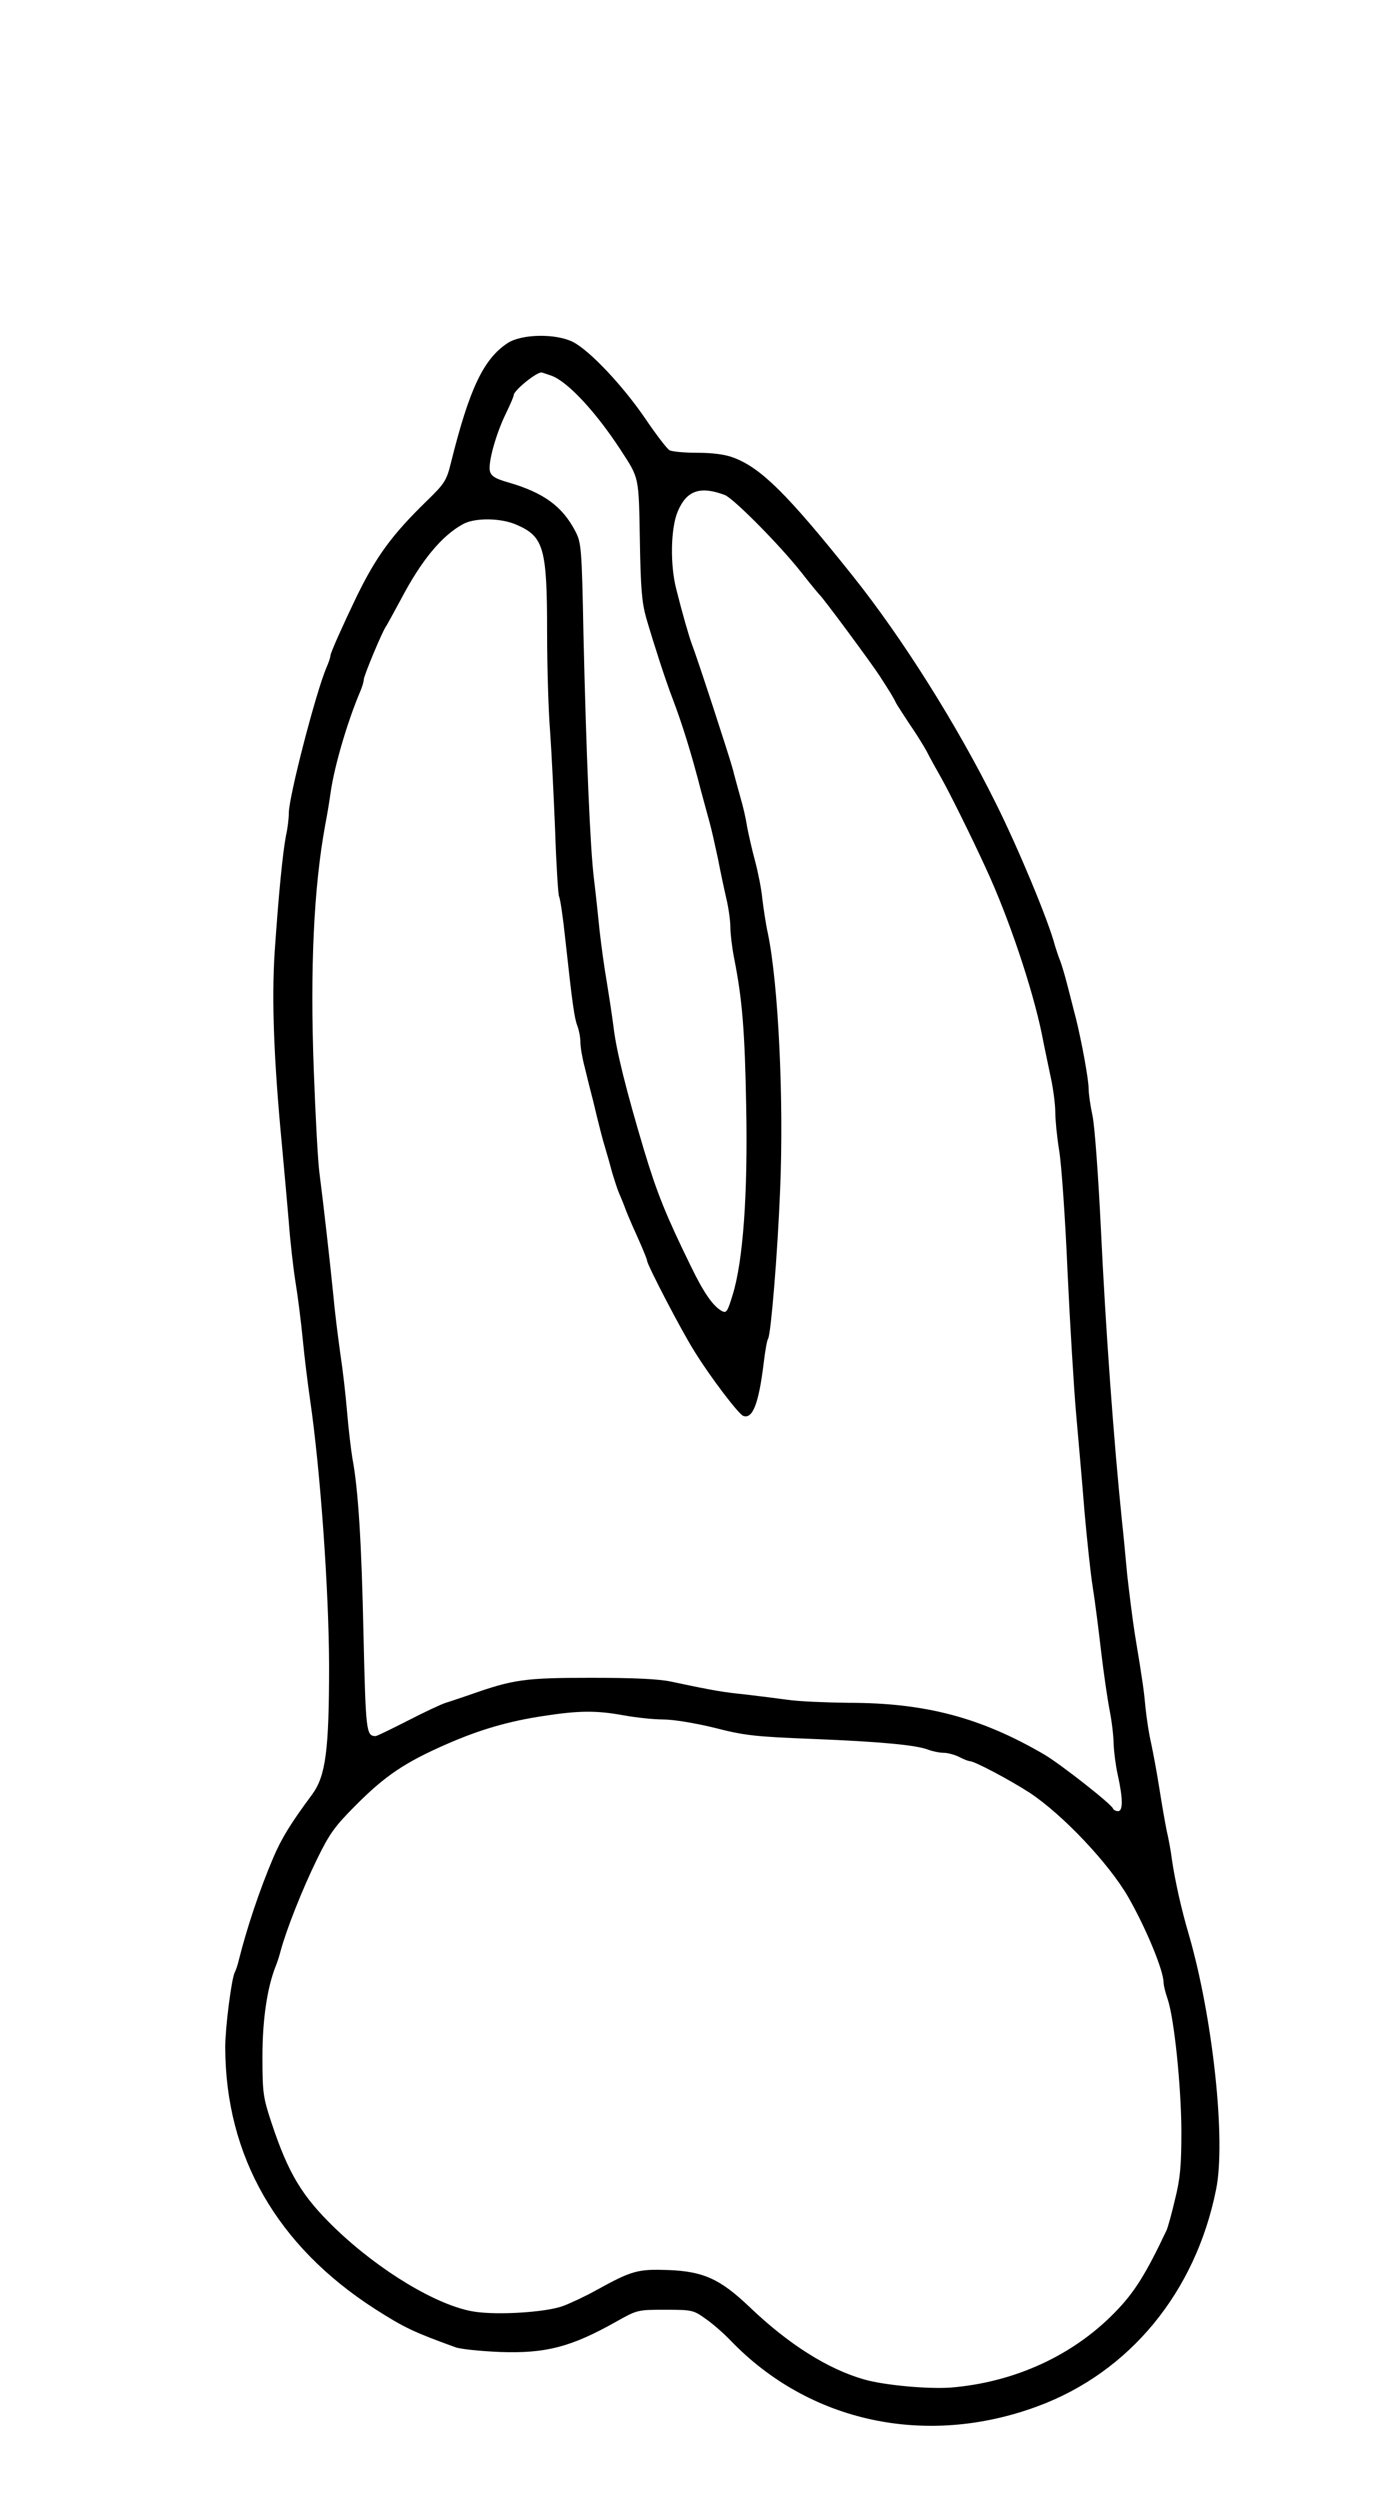 <?xml version="1.0" standalone="no"?>
<!DOCTYPE svg PUBLIC "-//W3C//DTD SVG 20010904//EN"
 "http://www.w3.org/TR/2001/REC-SVG-20010904/DTD/svg10.dtd">
<svg version="1.0" xmlns="http://www.w3.org/2000/svg"
 width="498pt" height="900pt" viewBox="0 0 498 900"
 preserveAspectRatio="xMidYMid meet">
<g transform="translate(0,900) scale(0.1,-0.1)"
fill="#000000" stroke="none">
<path d="M1828 7765 c-87 -57 -138 -165 -204 -430 -16 -65 -22 -75 -89 -140
-123 -120 -180 -197 -252 -345 -48 -100 -93 -200 -93 -210 0 -5 -6 -24 -14
-42 -38 -88 -136 -466 -136 -525 0 -18 -4 -54 -10 -80 -12 -62 -27 -215 -41
-421 -11 -172 -3 -388 26 -692 8 -85 19 -211 25 -280 5 -69 16 -165 24 -215 8
-49 20 -142 26 -205 6 -63 18 -160 26 -215 38 -260 68 -688 69 -960 0 -306
-12 -398 -61 -465 -78 -105 -111 -159 -141 -230 -49 -115 -95 -254 -123 -366
-4 -18 -11 -37 -14 -43 -12 -19 -35 -201 -35 -271 1 -392 186 -715 539 -942
105 -67 138 -83 290 -138 19 -7 91 -14 160 -17 165 -6 256 18 415 107 80 45
80 45 180 45 96 0 102 -1 145 -32 25 -17 65 -52 90 -78 283 -295 704 -386
1105 -238 332 122 570 411 644 781 36 177 -12 620 -98 917 -27 91 -50 195 -61
270 -4 33 -13 80 -19 105 -5 25 -17 92 -26 150 -9 58 -23 132 -30 165 -8 33
-16 89 -20 125 -6 65 -9 89 -39 270 -8 52 -20 147 -27 210 -6 63 -14 151 -19
195 -29 281 -59 692 -76 1055 -9 184 -22 366 -30 403 -8 38 -14 81 -14 97 0
35 -25 170 -46 255 -9 33 -22 87 -31 120 -8 33 -20 71 -25 85 -6 14 -14 39
-19 55 -23 89 -132 351 -214 515 -140 282 -336 593 -513 815 -237 297 -332
391 -432 428 -29 11 -75 17 -128 17 -46 0 -91 4 -101 9 -9 5 -48 56 -86 112
-80 118 -201 247 -262 278 -62 31 -184 29 -235 -4z m159 -118 c58 -22 158
-129 248 -267 67 -103 65 -93 69 -323 3 -176 7 -224 23 -282 30 -102 69 -222
93 -285 36 -94 70 -203 105 -340 10 -36 23 -85 30 -110 7 -25 20 -83 30 -130
9 -47 23 -113 31 -147 8 -34 14 -80 14 -102 0 -22 6 -73 14 -113 29 -147 38
-259 43 -533 6 -313 -11 -555 -49 -677 -18 -59 -22 -66 -38 -58 -32 17 -66 66
-112 161 -90 184 -122 263 -169 419 -63 211 -100 357 -110 445 -5 39 -16 111
-24 160 -9 50 -20 133 -26 185 -5 52 -14 135 -20 184 -14 111 -28 451 -38 881
-6 317 -8 332 -30 374 -47 89 -114 138 -243 175 -45 13 -59 22 -64 40 -7 30
22 135 58 208 15 31 28 61 28 66 0 16 82 83 100 81 3 0 19 -6 37 -12z m623
-429 c31 -12 196 -178 275 -278 32 -41 62 -77 65 -80 11 -8 189 -249 218 -294
36 -56 50 -78 58 -96 4 -8 26 -41 48 -75 23 -33 51 -78 63 -100 11 -22 35 -65
52 -95 30 -53 111 -216 163 -330 80 -173 165 -426 199 -590 10 -52 26 -126 34
-165 8 -38 15 -92 15 -120 0 -27 6 -89 14 -137 8 -48 22 -244 30 -435 9 -191
23 -422 31 -513 8 -91 22 -248 30 -350 9 -102 22 -225 30 -275 8 -49 21 -153
30 -230 9 -77 23 -173 31 -214 8 -40 14 -94 14 -120 1 -25 7 -75 15 -111 19
-86 19 -130 1 -130 -8 0 -16 4 -18 9 -5 16 -190 161 -248 195 -228 133 -428
186 -705 186 -82 1 -181 5 -220 11 -38 5 -107 14 -151 19 -78 8 -111 13 -266
46 -46 10 -137 14 -291 14 -237 0 -279 -6 -432 -60 -33 -11 -73 -25 -90 -30
-16 -5 -78 -34 -138 -65 -59 -30 -110 -55 -115 -55 -33 1 -35 15 -43 362 -7
335 -19 527 -40 638 -5 30 -14 105 -19 165 -5 61 -16 157 -25 215 -8 58 -20
152 -25 210 -11 111 -36 332 -50 440 -5 36 -14 200 -20 365 -14 368 0 661 41
885 6 30 15 84 20 120 14 96 61 254 105 358 8 18 14 38 14 46 0 13 67 174 80
191 4 6 28 50 54 98 73 139 146 228 223 270 43 24 138 23 195 -3 96 -42 108
-84 108 -384 0 -127 5 -289 11 -361 5 -71 13 -232 18 -356 4 -124 11 -230 14
-236 4 -6 14 -73 22 -149 26 -238 33 -288 44 -317 6 -16 11 -42 11 -59 0 -18
7 -59 16 -92 8 -34 21 -86 29 -116 22 -92 35 -143 45 -175 5 -16 16 -55 24
-85 9 -30 20 -64 25 -75 5 -11 17 -40 26 -65 10 -25 31 -73 47 -108 15 -34 28
-66 28 -70 0 -15 126 -257 172 -329 57 -92 157 -223 174 -230 34 -13 56 43 74
190 5 43 12 83 16 88 10 17 34 306 43 532 14 325 -6 745 -44 927 -8 36 -16 92
-20 125 -3 33 -15 94 -26 135 -11 41 -24 98 -29 125 -4 28 -15 75 -24 105 -8
30 -21 75 -27 100 -11 42 -128 401 -148 452 -10 27 -34 110 -55 194 -24 90
-21 224 5 284 32 75 81 91 169 58z m-365 -4393 c44 -8 109 -15 143 -15 37 0
115 -13 185 -30 108 -28 148 -32 352 -40 248 -10 374 -22 418 -39 16 -6 40
-11 55 -11 15 0 40 -7 56 -15 15 -8 33 -15 38 -15 17 0 145 -68 216 -114 118
-78 285 -254 355 -376 64 -112 127 -264 127 -308 0 -9 6 -34 14 -57 24 -69 49
-312 50 -475 0 -127 -4 -172 -23 -248 -12 -52 -26 -101 -30 -110 -75 -159
-117 -226 -187 -297 -151 -155 -361 -251 -589 -270 -83 -6 -239 8 -313 29
-130 37 -272 126 -413 261 -106 101 -166 128 -292 133 -110 4 -132 -2 -257
-71 -41 -23 -97 -49 -124 -59 -62 -22 -231 -33 -317 -20 -132 20 -342 146
-503 301 -119 115 -168 197 -229 381 -29 88 -32 105 -32 235 0 135 17 248 47
325 6 14 14 39 18 55 21 78 78 223 133 335 44 90 64 117 137 190 107 108 179
156 330 222 117 51 221 82 350 101 123 19 187 20 285 2z"/>
</g>
</svg>
